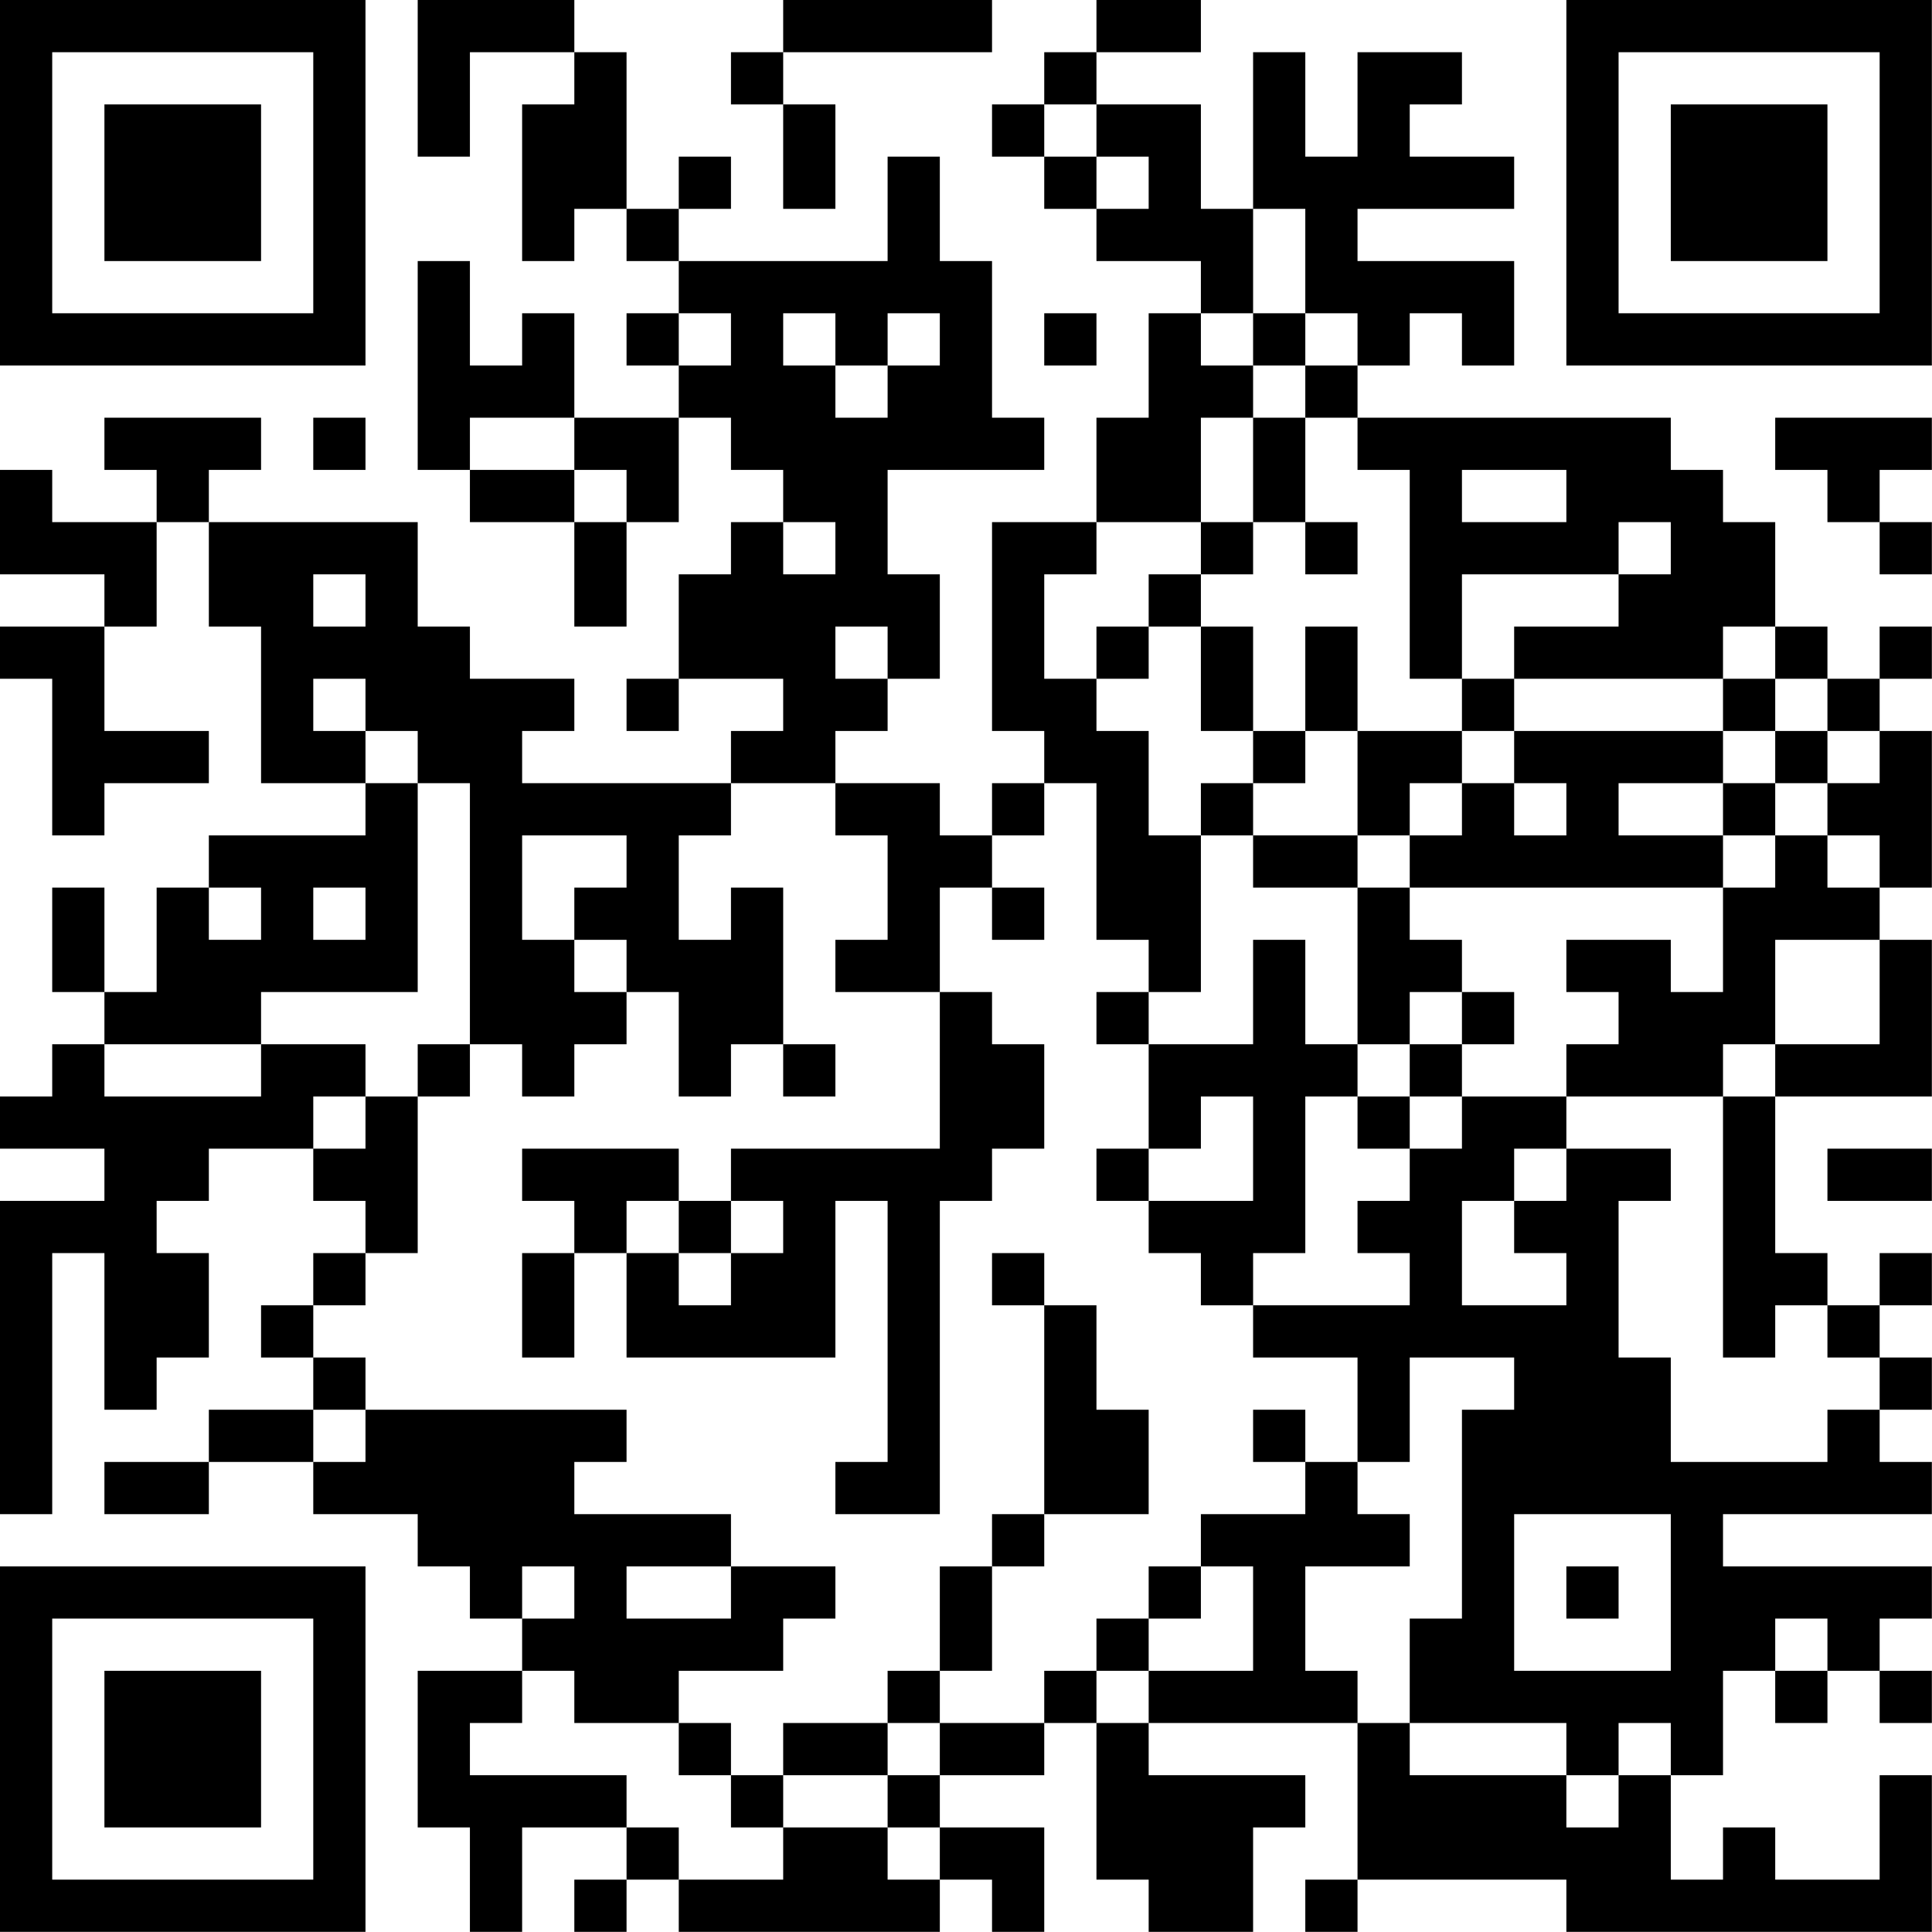 <?xml version="1.0" encoding="UTF-8"?>
<svg xmlns="http://www.w3.org/2000/svg" version="1.1" width="200" height="200" viewBox="0 0 200 200"><rect x="0" y="0" width="200" height="200" fill="#ffffff"/><g transform="scale(5.405)"><g transform="translate(0,0)"><path fill-rule="evenodd" d="M8 0L8 3L9 3L9 1L11 1L11 2L10 2L10 5L11 5L11 4L12 4L12 5L13 5L13 6L12 6L12 7L13 7L13 8L11 8L11 6L10 6L10 7L9 7L9 5L8 5L8 9L9 9L9 10L11 10L11 12L12 12L12 10L13 10L13 8L14 8L14 9L15 9L15 10L14 10L14 11L13 11L13 13L12 13L12 14L13 14L13 13L15 13L15 14L14 14L14 15L10 15L10 14L11 14L11 13L9 13L9 12L8 12L8 10L4 10L4 9L5 9L5 8L2 8L2 9L3 9L3 10L1 10L1 9L0 9L0 11L2 11L2 12L0 12L0 13L1 13L1 16L2 16L2 15L4 15L4 14L2 14L2 12L3 12L3 10L4 10L4 12L5 12L5 15L7 15L7 16L4 16L4 17L3 17L3 19L2 19L2 17L1 17L1 19L2 19L2 20L1 20L1 21L0 21L0 22L2 22L2 23L0 23L0 29L1 29L1 24L2 24L2 27L3 27L3 26L4 26L4 24L3 24L3 23L4 23L4 22L6 22L6 23L7 23L7 24L6 24L6 25L5 25L5 26L6 26L6 27L4 27L4 28L2 28L2 29L4 29L4 28L6 28L6 29L8 29L8 30L9 30L9 31L10 31L10 32L8 32L8 35L9 35L9 37L10 37L10 35L12 35L12 36L11 36L11 37L12 37L12 36L13 36L13 37L18 37L18 36L19 36L19 37L20 37L20 35L18 35L18 34L20 34L20 33L21 33L21 36L22 36L22 37L24 37L24 35L25 35L25 34L22 34L22 33L26 33L26 36L25 36L25 37L26 37L26 36L30 36L30 37L37 37L37 34L36 34L36 36L34 36L34 35L33 35L33 36L32 36L32 34L33 34L33 32L34 32L34 33L35 33L35 32L36 32L36 33L37 33L37 32L36 32L36 31L37 31L37 30L33 30L33 29L37 29L37 28L36 28L36 27L37 27L37 26L36 26L36 25L37 25L37 24L36 24L36 25L35 25L35 24L34 24L34 21L37 21L37 18L36 18L36 17L37 17L37 14L36 14L36 13L37 13L37 12L36 12L36 13L35 13L35 12L34 12L34 10L33 10L33 9L32 9L32 8L26 8L26 7L27 7L27 6L28 6L28 7L29 7L29 5L26 5L26 4L29 4L29 3L27 3L27 2L28 2L28 1L26 1L26 3L25 3L25 1L24 1L24 4L23 4L23 2L21 2L21 1L23 1L23 0L21 0L21 1L20 1L20 2L19 2L19 3L20 3L20 4L21 4L21 5L23 5L23 6L22 6L22 8L21 8L21 10L19 10L19 14L20 14L20 15L19 15L19 16L18 16L18 15L16 15L16 14L17 14L17 13L18 13L18 11L17 11L17 9L20 9L20 8L19 8L19 5L18 5L18 3L17 3L17 5L13 5L13 4L14 4L14 3L13 3L13 4L12 4L12 1L11 1L11 0ZM15 0L15 1L14 1L14 2L15 2L15 4L16 4L16 2L15 2L15 1L19 1L19 0ZM20 2L20 3L21 3L21 4L22 4L22 3L21 3L21 2ZM24 4L24 6L23 6L23 7L24 7L24 8L23 8L23 10L21 10L21 11L20 11L20 13L21 13L21 14L22 14L22 16L23 16L23 19L22 19L22 18L21 18L21 15L20 15L20 16L19 16L19 17L18 17L18 19L16 19L16 18L17 18L17 16L16 16L16 15L14 15L14 16L13 16L13 18L14 18L14 17L15 17L15 20L14 20L14 21L13 21L13 19L12 19L12 18L11 18L11 17L12 17L12 16L10 16L10 18L11 18L11 19L12 19L12 20L11 20L11 21L10 21L10 20L9 20L9 15L8 15L8 14L7 14L7 13L6 13L6 14L7 14L7 15L8 15L8 19L5 19L5 20L2 20L2 21L5 21L5 20L7 20L7 21L6 21L6 22L7 22L7 21L8 21L8 24L7 24L7 25L6 25L6 26L7 26L7 27L6 27L6 28L7 28L7 27L12 27L12 28L11 28L11 29L14 29L14 30L12 30L12 31L14 31L14 30L16 30L16 31L15 31L15 32L13 32L13 33L11 33L11 32L10 32L10 33L9 33L9 34L12 34L12 35L13 35L13 36L15 36L15 35L17 35L17 36L18 36L18 35L17 35L17 34L18 34L18 33L20 33L20 32L21 32L21 33L22 33L22 32L24 32L24 30L23 30L23 29L25 29L25 28L26 28L26 29L27 29L27 30L25 30L25 32L26 32L26 33L27 33L27 34L30 34L30 35L31 35L31 34L32 34L32 33L31 33L31 34L30 34L30 33L27 33L27 31L28 31L28 27L29 27L29 26L27 26L27 28L26 28L26 26L24 26L24 25L27 25L27 24L26 24L26 23L27 23L27 22L28 22L28 21L30 21L30 22L29 22L29 23L28 23L28 25L30 25L30 24L29 24L29 23L30 23L30 22L32 22L32 23L31 23L31 26L32 26L32 28L35 28L35 27L36 27L36 26L35 26L35 25L34 25L34 26L33 26L33 21L34 21L34 20L36 20L36 18L34 18L34 20L33 20L33 21L30 21L30 20L31 20L31 19L30 19L30 18L32 18L32 19L33 19L33 17L34 17L34 16L35 16L35 17L36 17L36 16L35 16L35 15L36 15L36 14L35 14L35 13L34 13L34 12L33 12L33 13L29 13L29 12L31 12L31 11L32 11L32 10L31 10L31 11L28 11L28 13L27 13L27 9L26 9L26 8L25 8L25 7L26 7L26 6L25 6L25 4ZM13 6L13 7L14 7L14 6ZM15 6L15 7L16 7L16 8L17 8L17 7L18 7L18 6L17 6L17 7L16 7L16 6ZM20 6L20 7L21 7L21 6ZM24 6L24 7L25 7L25 6ZM6 8L6 9L7 9L7 8ZM9 8L9 9L11 9L11 10L12 10L12 9L11 9L11 8ZM24 8L24 10L23 10L23 11L22 11L22 12L21 12L21 13L22 13L22 12L23 12L23 14L24 14L24 15L23 15L23 16L24 16L24 17L26 17L26 20L25 20L25 18L24 18L24 20L22 20L22 19L21 19L21 20L22 20L22 22L21 22L21 23L22 23L22 24L23 24L23 25L24 25L24 24L25 24L25 21L26 21L26 22L27 22L27 21L28 21L28 20L29 20L29 19L28 19L28 18L27 18L27 17L33 17L33 16L34 16L34 15L35 15L35 14L34 14L34 13L33 13L33 14L29 14L29 13L28 13L28 14L26 14L26 12L25 12L25 14L24 14L24 12L23 12L23 11L24 11L24 10L25 10L25 11L26 11L26 10L25 10L25 8ZM34 8L34 9L35 9L35 10L36 10L36 11L37 11L37 10L36 10L36 9L37 9L37 8ZM28 9L28 10L30 10L30 9ZM15 10L15 11L16 11L16 10ZM6 11L6 12L7 12L7 11ZM16 12L16 13L17 13L17 12ZM25 14L25 15L24 15L24 16L26 16L26 17L27 17L27 16L28 16L28 15L29 15L29 16L30 16L30 15L29 15L29 14L28 14L28 15L27 15L27 16L26 16L26 14ZM33 14L33 15L31 15L31 16L33 16L33 15L34 15L34 14ZM4 17L4 18L5 18L5 17ZM6 17L6 18L7 18L7 17ZM19 17L19 18L20 18L20 17ZM18 19L18 22L14 22L14 23L13 23L13 22L10 22L10 23L11 23L11 24L10 24L10 26L11 26L11 24L12 24L12 26L16 26L16 23L17 23L17 28L16 28L16 29L18 29L18 23L19 23L19 22L20 22L20 20L19 20L19 19ZM27 19L27 20L26 20L26 21L27 21L27 20L28 20L28 19ZM8 20L8 21L9 21L9 20ZM15 20L15 21L16 21L16 20ZM23 21L23 22L22 22L22 23L24 23L24 21ZM35 22L35 23L37 23L37 22ZM12 23L12 24L13 24L13 25L14 25L14 24L15 24L15 23L14 23L14 24L13 24L13 23ZM19 24L19 25L20 25L20 29L19 29L19 30L18 30L18 32L17 32L17 33L15 33L15 34L14 34L14 33L13 33L13 34L14 34L14 35L15 35L15 34L17 34L17 33L18 33L18 32L19 32L19 30L20 30L20 29L22 29L22 27L21 27L21 25L20 25L20 24ZM24 27L24 28L25 28L25 27ZM29 29L29 32L32 32L32 29ZM10 30L10 31L11 31L11 30ZM22 30L22 31L21 31L21 32L22 32L22 31L23 31L23 30ZM30 30L30 31L31 31L31 30ZM34 31L34 32L35 32L35 31ZM0 0L0 7L7 7L7 0ZM1 1L1 6L6 6L6 1ZM2 2L2 5L5 5L5 2ZM30 0L30 7L37 7L37 0ZM31 1L31 6L36 6L36 1ZM32 2L32 5L35 5L35 2ZM0 30L0 37L7 37L7 30ZM1 31L1 36L6 36L6 31ZM2 32L2 35L5 35L5 32Z" fill="#000000"/></g></g></svg>
